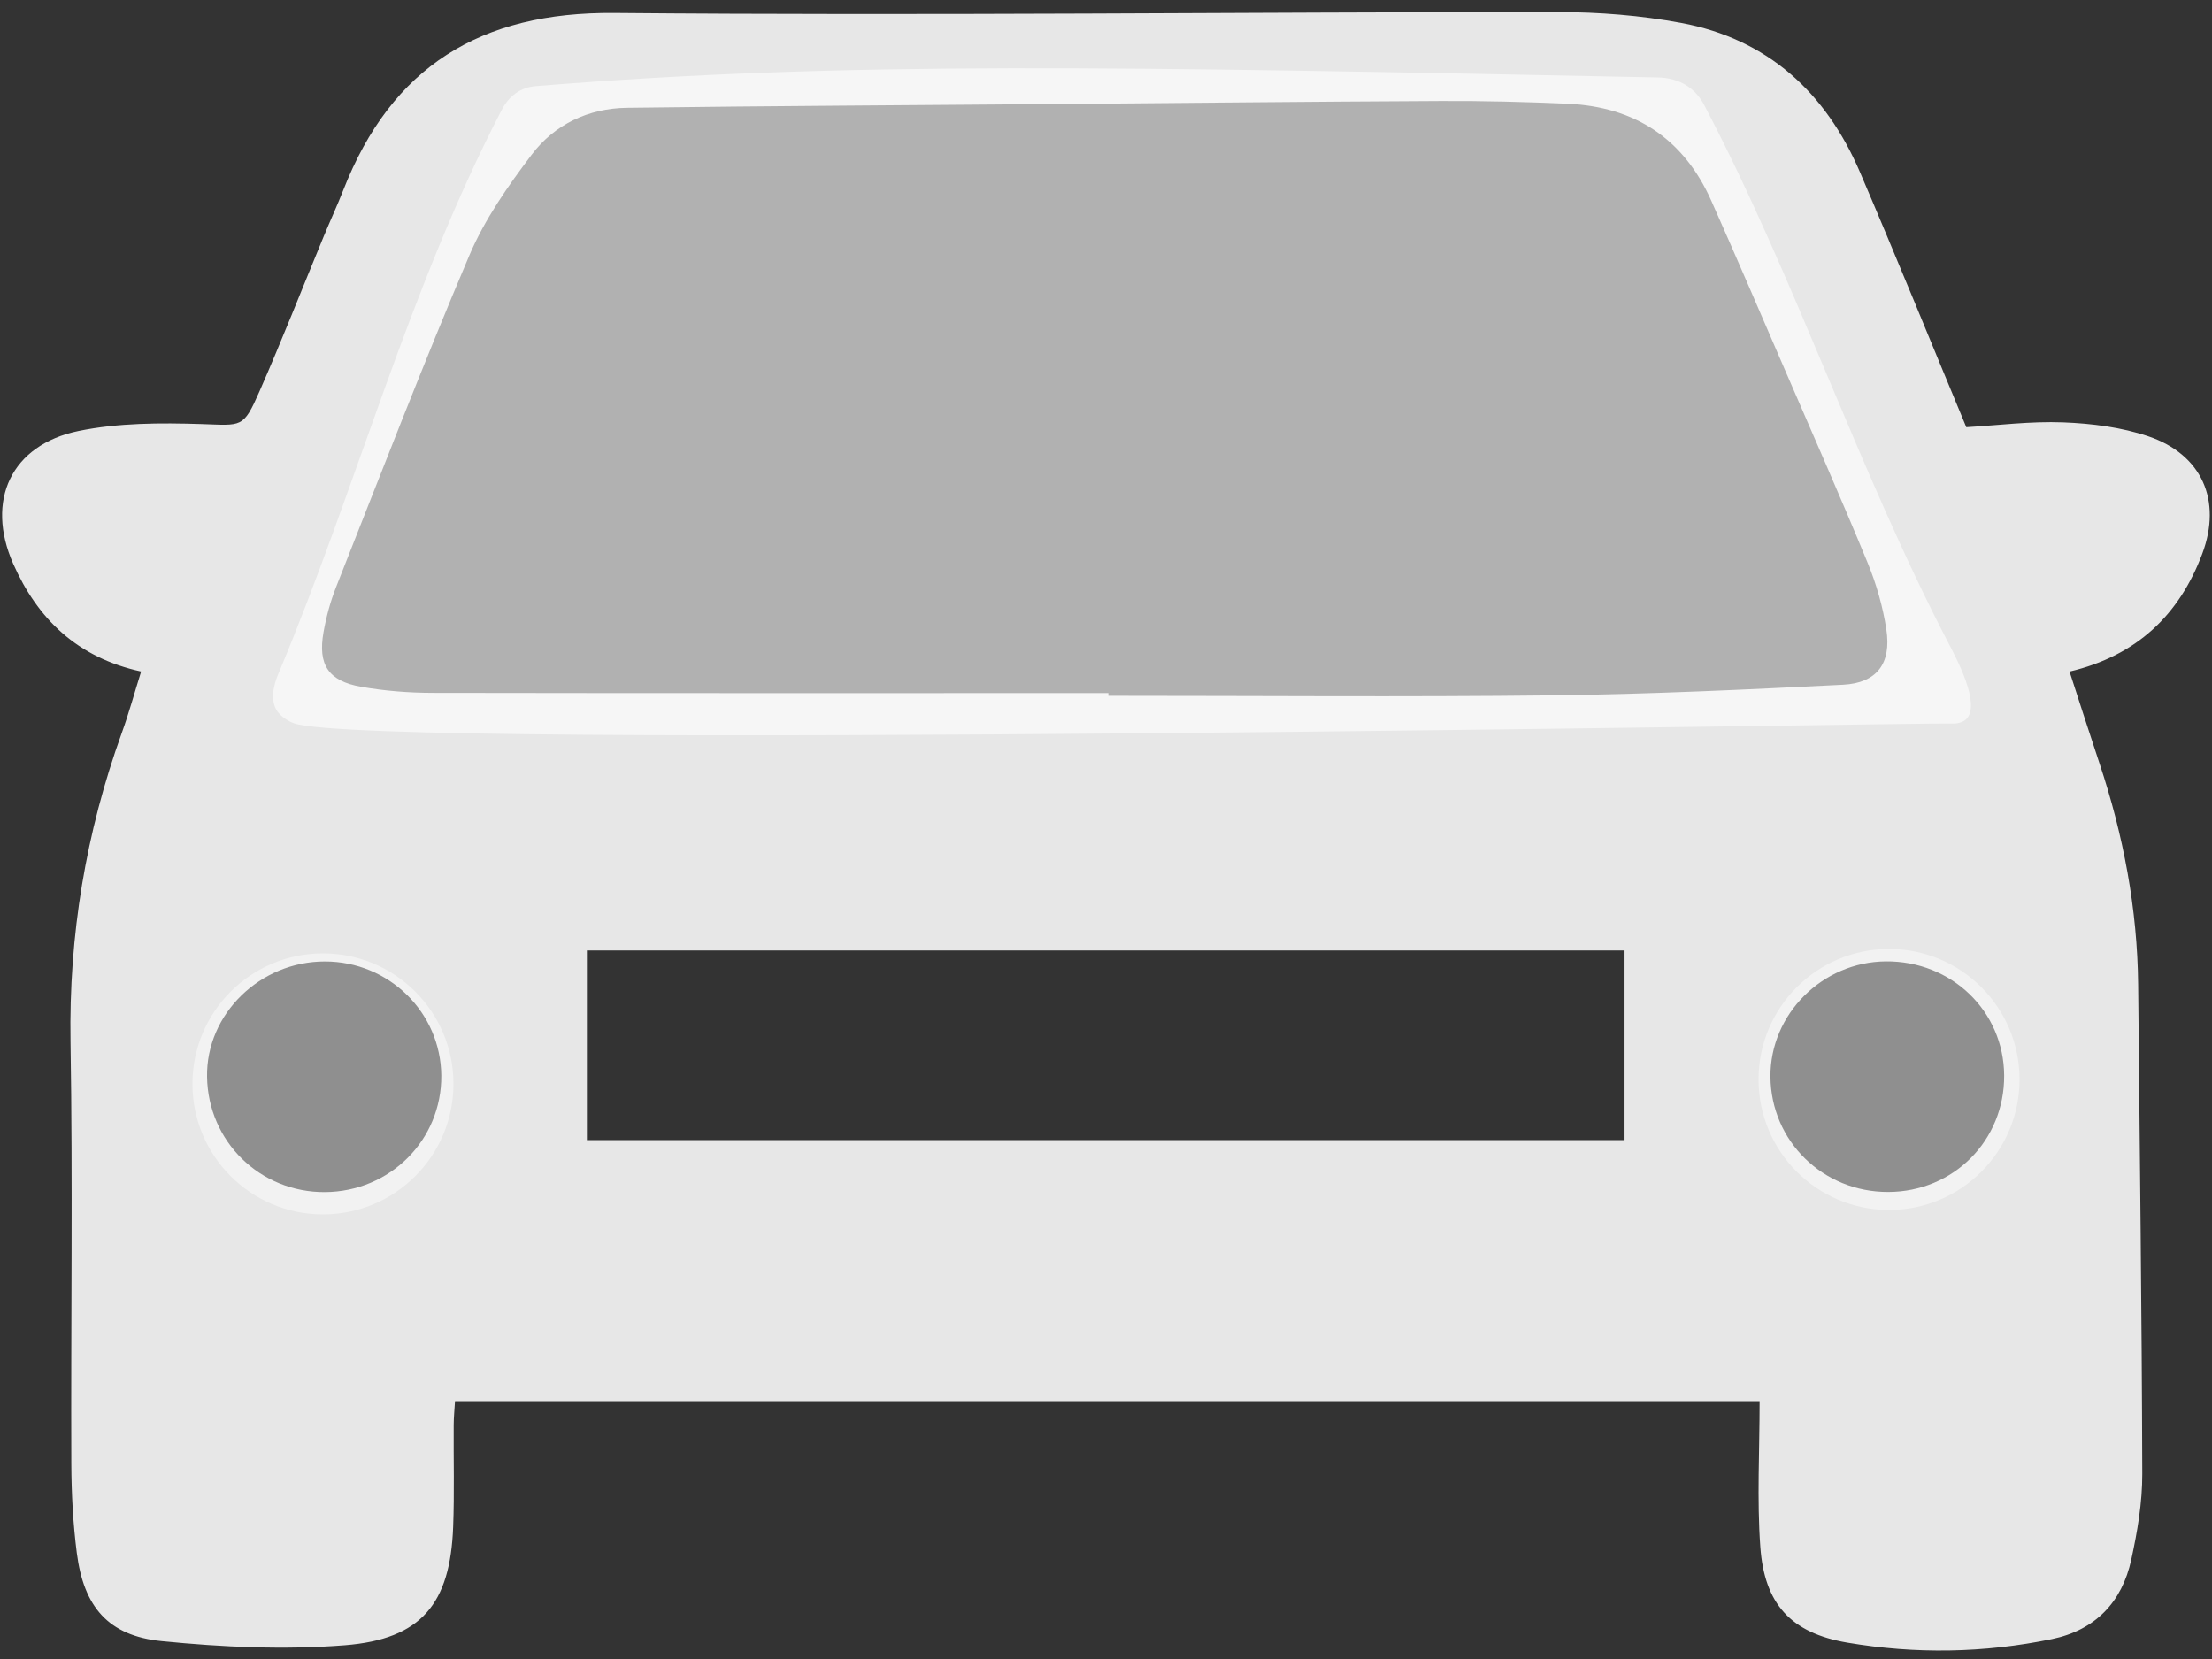 <svg version="1.1" id="Слой_1" xmlns="http://www.w3.org/2000/svg" x="0" y="0" viewBox="0 0 500 375" xml:space="preserve"><rect x="0" y="0" width="500" height="375" fill="#333333" stroke="none"/><style>.st322{opacity:.45;fill:#fff}</style><path d="M444.5 162.5c-1.17 1.18-3.05 1.06-3.48 1.04-5.23-.25-357.18 6.16-374.53-.04-2.86-1.02-4-3-4-3-1.8-3.14.06-7.32.56-8.51C80.64 110 92.35 65.41 113.32 25.01c.4-.78 1.61-3.13 4.18-4.51 1.68-.9 3.23-1.01 3.68-1.04 69.85-5.66 131.01-4.43 253.32-1.96.88.02 4.06.01 7 2 2.33 1.58 3.44 3.71 3.83 4.46 20.66 39.41 34.62 82.08 55.17 121.54 1.63 3.12 7.3 13.66 4 17z" opacity=".62" fill="#fff"/><path d="M31.9 151.79c-14.47-3.15-23.43-11.94-28.92-24.36-6.31-14.28-.46-26.87 14.77-30.01 9-1.85 18.52-1.86 27.77-1.57 9.18.29 9.43 1.03 13.1-7.31 5.11-11.63 9.74-23.48 14.6-35.22 1.43-3.46 3.01-6.85 4.37-10.33C88.51 15.06 108.6 2.66 138.88 2.93c71.09.64 142.19-.21 213.28-.2 9.3 0 18.73.75 27.86 2.45 19.56 3.64 32.69 15.75 40.41 33.74 8.17 19.06 15.97 38.28 24.03 57.64 7.13-.41 14.56-1.38 21.93-1.09 6.45.25 13.13 1.1 19.21 3.15 12.12 4.1 16.71 14.5 12.2 26.55-5.19 13.85-14.85 23.06-30 26.63 2.28 7 4.47 13.87 6.76 20.72 5.42 16.26 8.58 32.91 8.75 50.08.35 36.85.83 73.7.93 110.54.02 6.48-1.1 13.06-2.49 19.42-2.1 9.6-8.12 15.91-17.93 17.94-15.36 3.18-30.89 3.43-46.28.8-12.74-2.18-18.71-8.73-19.64-21.63-.78-10.77-.16-21.64-.16-32.96H102.85c-.11 1.85-.29 3.62-.3 5.4-.05 7.67.17 15.35-.12 23.01-.65 17.38-7.16 25.41-24.52 26.78-13.7 1.08-27.67.43-41.37-.94-12.09-1.2-17.62-7.76-19.18-19.93-.85-6.66-1.21-13.42-1.24-20.14-.12-31.81.34-63.62-.18-95.41-.4-24.09 3.46-47.27 11.6-69.85 1.59-4.38 2.81-8.89 4.36-13.84zm218.63 4.88v.61c33.49 0 66.98.29 100.47-.1 21.87-.26 43.74-1.3 65.59-2.4 7.66-.39 10.97-4.81 9.8-12.49-.78-5.12-2.25-10.26-4.22-15.05-5.97-14.52-12.33-28.89-18.56-43.3-5.57-12.87-11.09-25.76-16.79-38.56-6.24-14.02-17.26-21.26-32.49-21.93-9.53-.42-19.07-.67-28.61-.62-29.18.14-58.37.45-87.55.69-32.17.27-64.34.42-96.5.85-8.65.12-16.31 3.75-21.48 10.58-5.37 7.1-10.63 14.62-14.09 22.75-10.53 24.77-20.21 49.91-30.11 74.95-1.3 3.28-2.24 6.76-2.86 10.24-1.31 7.38 1.08 11.05 8.53 12.36 5.32.93 10.78 1.36 16.19 1.37 50.89.09 101.78.05 152.68.05zm-117.87 58.17v42.87h234.55v-42.87H132.66zm-59.21 2.49c-14.68-.01-26.87 11.9-26.65 26.06.22 14.64 12 26.16 26.66 26.07 14.73-.1 26.41-11.81 26.29-26.35-.13-14.29-11.85-25.77-26.3-25.78zm379.57 25.76c-.09-14.54-11.91-25.92-26.78-25.78-14.33.14-26.15 11.96-26.05 26.06.1 14.56 11.9 26.11 26.63 26.06 14.75-.04 26.29-11.64 26.2-26.34z" opacity=".88" fill="#fff"/><circle class="st322" cx="73" cy="245" r="29.5"/><circle class="st322" cx="427" cy="244" r="29.5"/></svg>